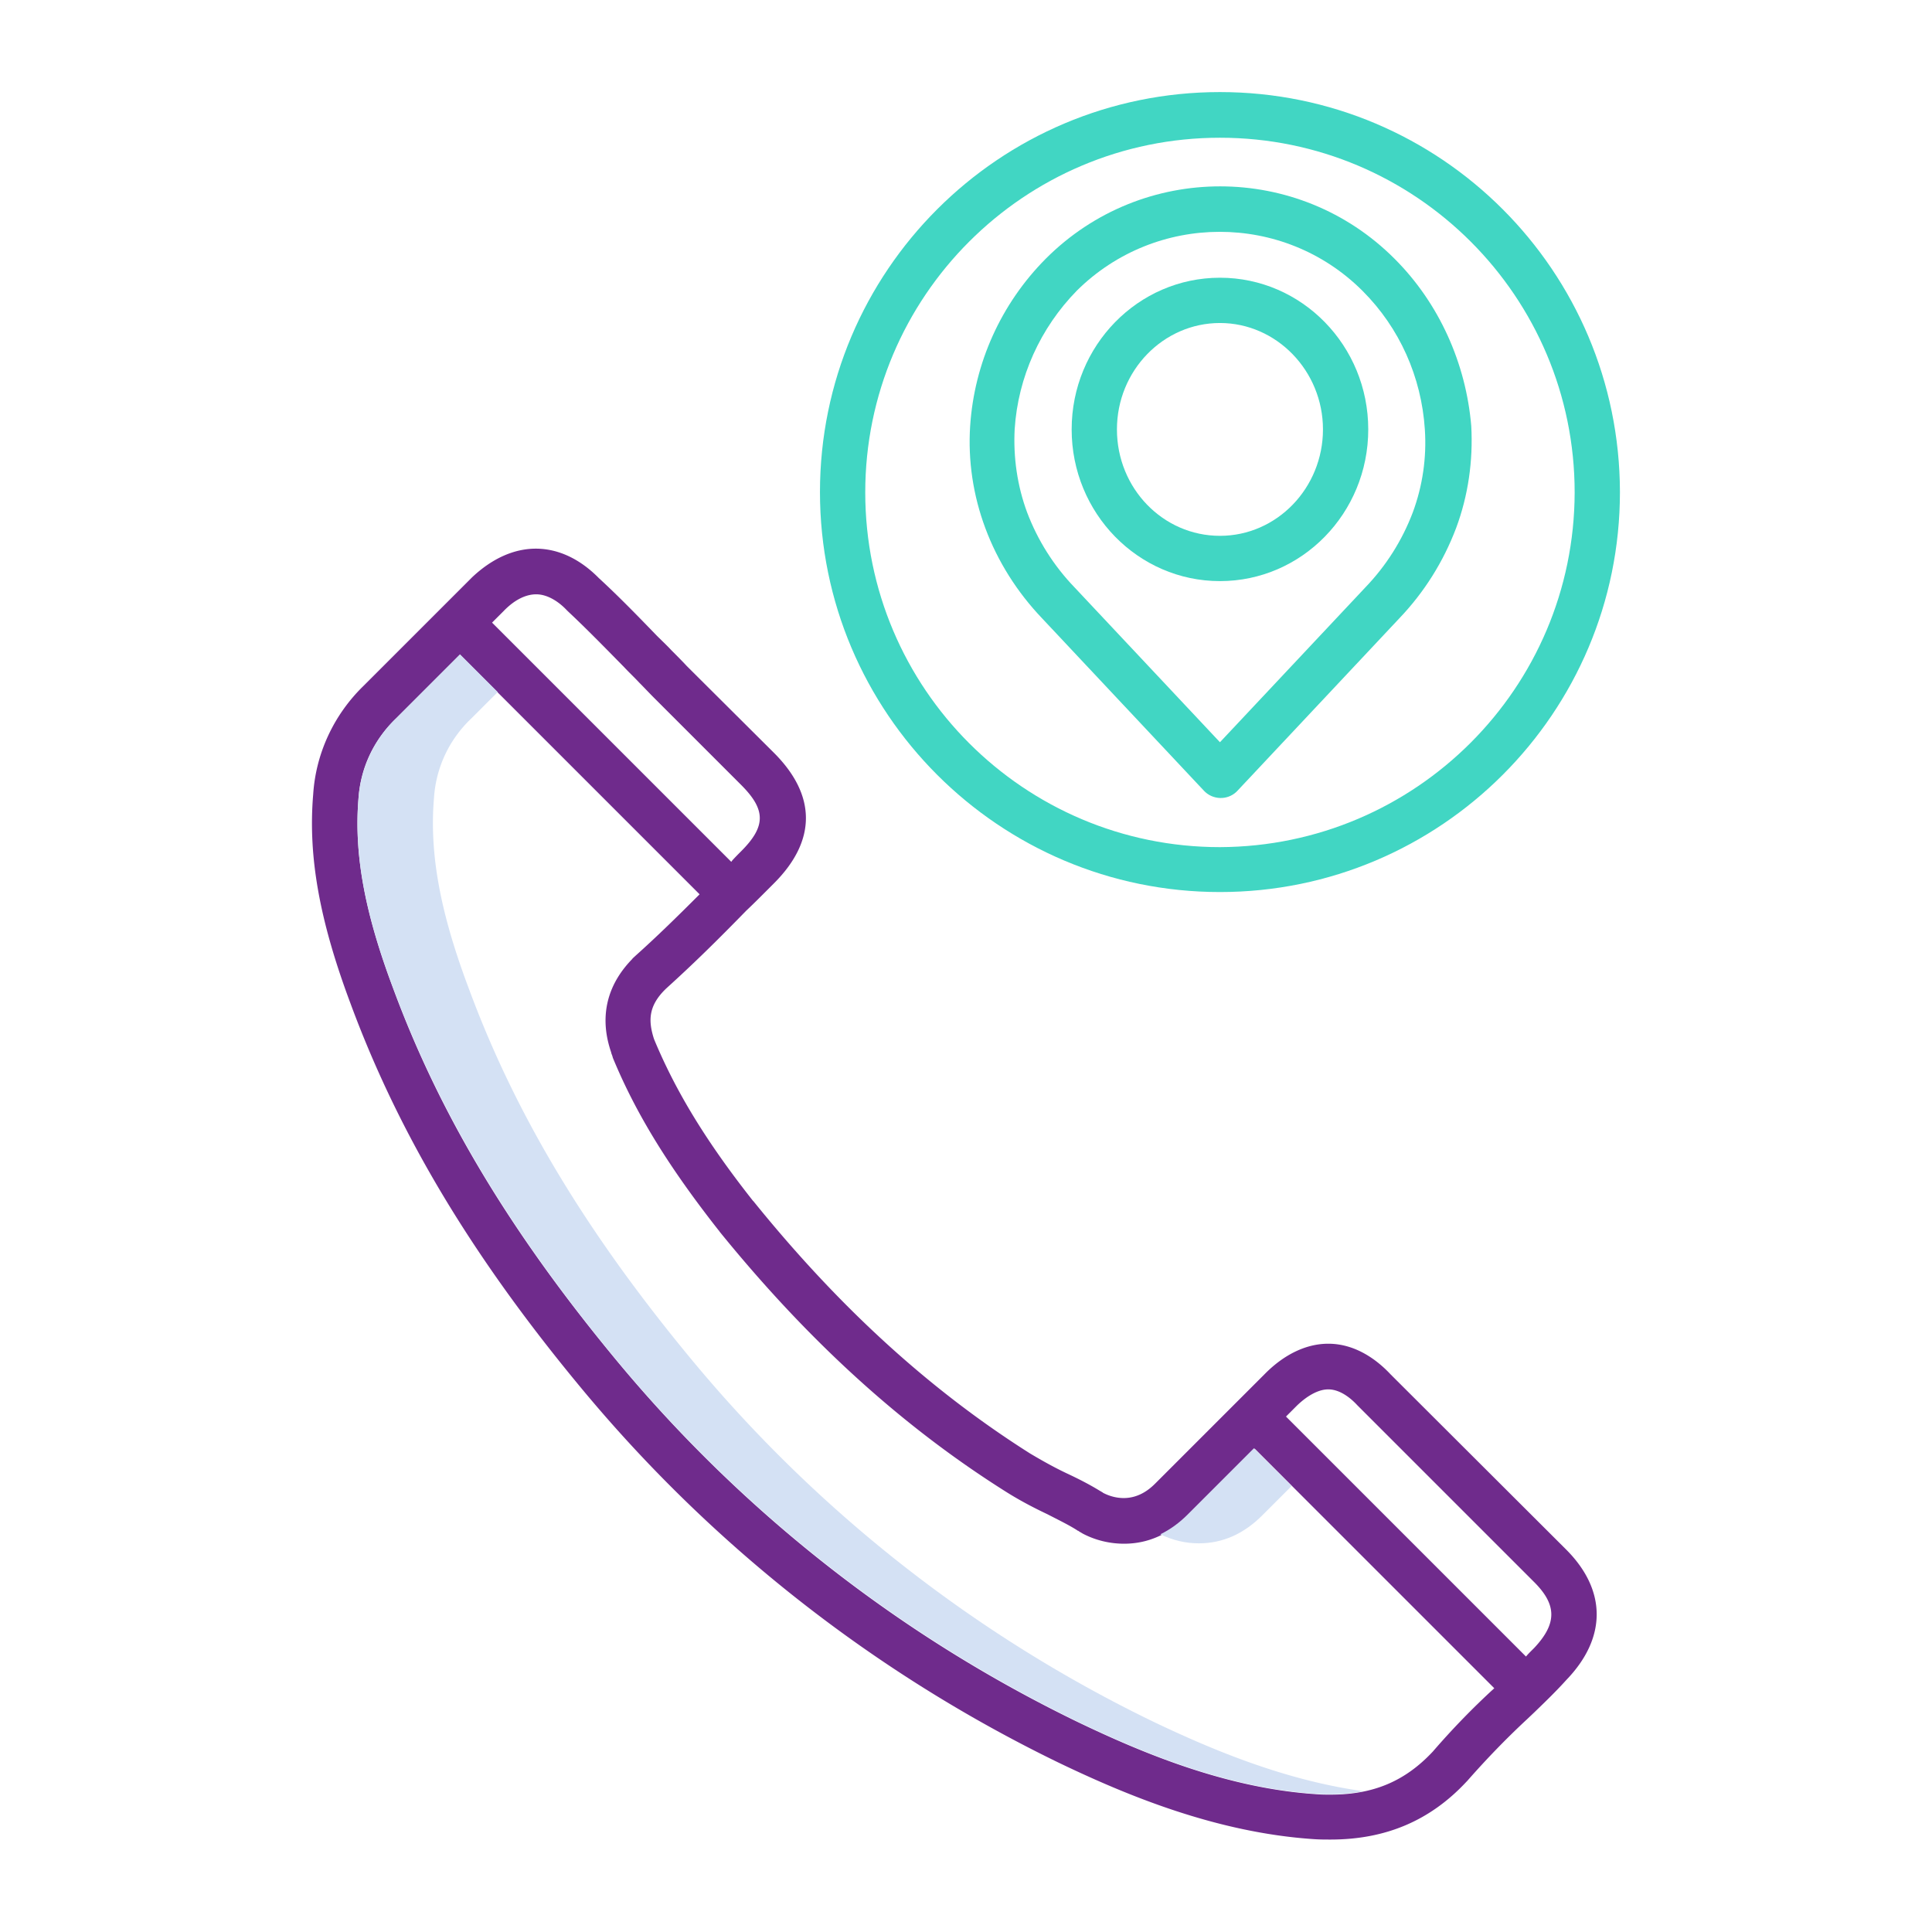 <svg version="1.1" id="Layer_1" xmlns="http://www.w3.org/2000/svg" x="0" y="0" viewBox="0 0 512 512" xml:space="preserve"><style>.st1{fill:#41d6c3}.st2{fill:#d4e1f4}</style><path d="M368.5 364.2c-2.9-3.1-8.7-8.1-16.5-8.1-5.8 0-11.7 2.8-16.9 8.1L306.3 393c-1.1 1.1-4 4-8.5 4-1.9 0-3.8-.5-5.5-1.4l-.1-.1c-.2-.1-.5-.3-.7-.4-2.6-1.6-5.5-3.1-8.7-4.6-3.4-1.6-6.6-3.4-9.8-5.3-26.4-16.7-50.4-38.5-73.2-66.7-.1-.1-.1-.2-.2-.2-12.4-15.7-20.4-28.9-26.1-42.5l-.2-.5c-1.5-4.7-1.5-8.6 2.9-13l.2-.2.1-.1c7.2-6.5 13.7-12.9 21.3-20.7 1.7-1.6 3.3-3.2 4.9-4.8l2.4-2.4c11.3-11.3 11.3-23.3 0-34.6l-23.1-23c-1.3-1.4-2.7-2.8-4-4.1-1.3-1.4-2.7-2.7-4-4-5.6-5.8-10.3-10.6-15.3-15.2l-.2-.2c-5-5-10.7-7.6-16.5-7.6s-11.6 2.6-16.9 7.6l-.1.1-28.7 28.7c-7.8 7.6-12.6 17.8-13.3 28.7-1.4 16.5 1.7 33.5 9.8 55.2 12.9 35 32.5 67.6 61.6 102.6 34.5 41.5 77.5 75.2 126.1 98.8 17.9 8.6 41.8 18.6 67.8 20.3 1.5.1 3 .1 4.3.1 14.6 0 26.4-5 36-15.3l.2-.2c5-5.7 10.3-11.2 15.9-16.4l1.9-1.8c3-2.9 5.8-5.6 8.5-8.6 10.8-11.2 10.7-23.9-.2-34.7l-46.4-46.3zM142.1 157.5c3.2 0 6.2 2.2 8 4.1l.3.3.1.1c4.8 4.5 9.4 9.2 14.9 14.8 1.3 1.4 2.7 2.7 4 4.1 1.3 1.3 2.6 2.7 4 4.1l23 23c6.6 6.6 6.6 11 0 17.6-.8.8-1.6 1.6-2.4 2.5l-.2.3-63.4-63.4 3.1-3.1c2.9-3 5.9-4.4 8.6-4.4zm237.6 306.7c-7.4 7.9-15.8 11.4-27.1 11.4-1.2 0-2.4 0-3.5-.1-24-1.5-46.5-11-63.4-19.1a366.11 366.11 0 01-122.1-95.6c-28.2-34-47.1-65.4-59.5-99.1-7.5-20-10.3-35.4-9.1-50 .5-8.1 4-15.6 9.9-21.2l17-17 63.5 63.5c-5.9 5.9-11.2 11.1-17 16.3-.3.3-.7.6-.9.9-10.1 10.4-6.7 21.2-5.5 24.8v.1l.3.8c0 .1.1.3.1.4 6.1 14.8 14.8 28.9 28 45.7.1.1.2.2.3.4 23.6 29.1 48.5 51.7 76 69 3.5 2.2 7.1 4.1 10.9 5.9 2.9 1.5 5.6 2.8 7.8 4.2.1.1.3.2.4.2l.1.1c.3.2.7.4 1 .6 3.4 1.8 7.2 2.7 11 2.7 6.3 0 12-2.5 17-7.6l17.6-17.6 63.5 63.5c-5.8 5.3-11.2 10.9-16.3 16.8zm26.9-27.5l-.7.7c-.5.5-1 1-1.5 1.6l-63.6-63.6 2.7-2.7c1.7-1.7 5.1-4.5 8.5-4.5 3.5 0 6.5 2.9 7.7 4.2l.2.2 46.5 46.5c6.2 6.1 6.3 11.1.2 17.6z" fill="#6F2B8C"/><path class="st1" d="M323.3 24.4c-58.5 0-106 47.5-106 106s47.5 106 106 106 106-47.5 106-106c-.1-58.6-47.5-106-106-106zm0 200.1c-51.9 0-94-42.1-94-94s42.1-94 94-94 94 42.1 94 94c-.1 51.8-42.1 93.8-94 94z"/><path class="st1" d="M369.6 68.6c-25.5-25.6-66.9-25.6-92.4-.1l-.1.1c-11.8 11.9-18.9 27.6-20 44.3-.6 9.2.8 18.4 4 27 3.3 8.9 8.5 17.1 15.1 24l42.9 45.7c2.3 2.4 6.1 2.5 8.5.3l.3-.3 42.9-45.7c6.6-6.9 11.7-15 15.1-24 3.2-8.6 4.5-17.8 4-27-1.4-16.6-8.5-32.5-20.3-44.3zm4.8 67.2c-2.8 7.4-7.1 14.2-12.6 19.9l-38.5 41-38.5-41c-5.5-5.7-9.8-12.5-12.6-19.9-2.6-7-3.7-14.6-3.3-22.1.9-13.8 6.8-26.8 16.5-36.7 20.9-20.7 54.7-20.8 75.6 0l.1.1c9.8 9.8 15.6 22.8 16.5 36.7.5 7.5-.6 15-3.2 22z"/><path class="st1" d="M323.3 73.6c-21.7 0-39.3 18-39.3 40.2s17.6 40.2 39.3 40.2 39.3-18 39.3-40.2-17.6-40.2-39.3-40.2zm0 68.4c-15.1 0-27.3-12.6-27.3-28.2s12.3-28.2 27.3-28.2 27.3 12.7 27.3 28.2-12.2 28.2-27.3 28.2z"/><path class="st2" d="M317.7 409c6.3 0 12-2.5 17-7.6l7.6-7.6-10-10-17.6 17.6c-2.1 2.1-4.5 3.9-7.2 5.2 3.3 1.6 6.7 2.4 10.2 2.4z"/><path class="st2" d="M305.7 456.3a366.11 366.11 0 01-122.1-95.6c-28.2-34-47.1-65.4-59.5-99.1-7.5-20-10.3-35.4-9.1-50 .5-8.1 4-15.6 9.9-21.2l7-7-10-10-17 17c-5.8 5.6-9.3 13.2-9.9 21.2-1.2 14.6 1.6 30 9.1 50 12.5 33.7 31.4 65.2 59.5 99.1 33.4 40.2 75.1 72.8 122.1 95.6 16.9 8.1 39.4 17.6 63.4 19.1 1.1.1 2.3.1 3.5.1 3 0 5.9-.3 8.8-.8-21.1-2.9-40.6-11.2-55.7-18.4z"/></svg>